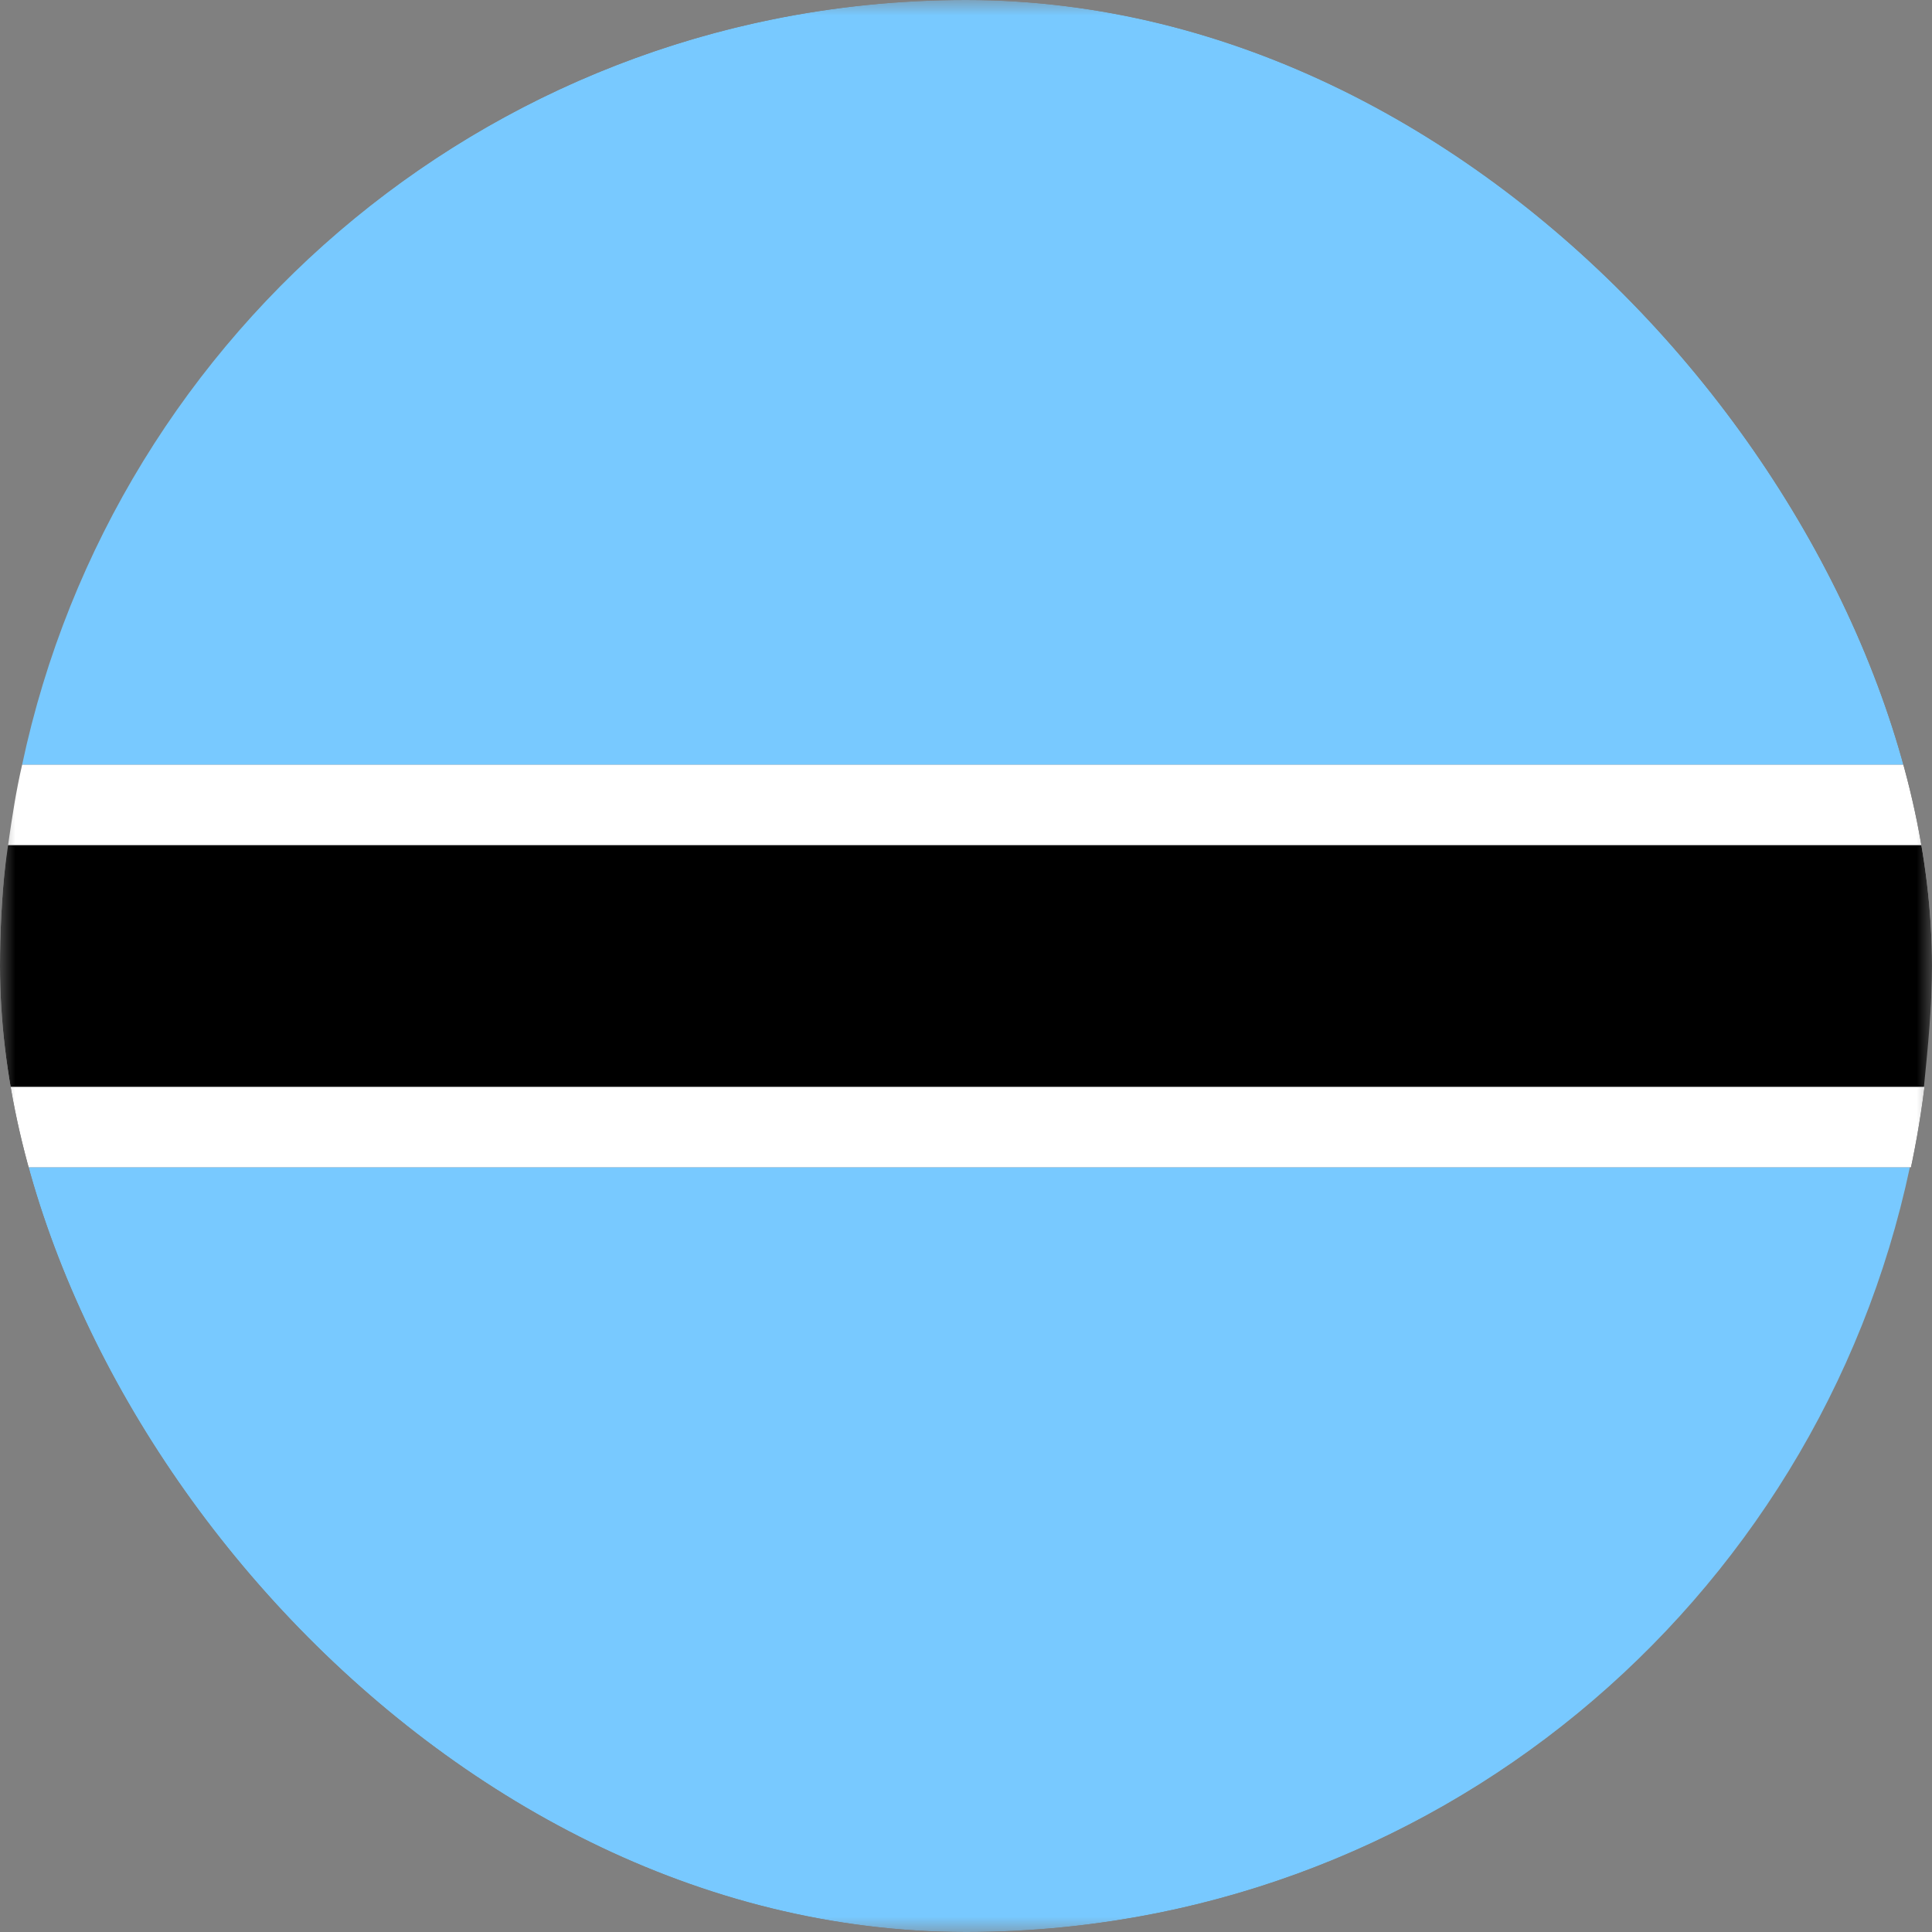 <svg width="64" height="64" viewBox="0 0 64 64" fill="none" xmlns="http://www.w3.org/2000/svg">
<rect x="0" y="0" width="64" height="64" fill="#808080" stroke="none"/>
<g clip-path="url(#clip0_3_423)">
<mask id="mask0_3_423" style="mask-type:luminance" maskUnits="userSpaceOnUse" x="0" y="0" width="64" height="64">
<path d="M64 0H0V64H64V0Z" fill="white"/>
</mask>
<g mask="url(#mask0_3_423)">
<path d="M0.733 25.333H63.333C60.2 10.867 47.4 0 32 0C16.6 0 3.8 10.867 0.733 25.333Z" fill="#78C9FF"/>
<path d="M63.267 38.666H0.733C3.8 53.133 16.6 64 32 64C47.4 64 60.2 53.133 63.267 38.666Z" fill="#78C9FF"/>
<path d="M0.733 38.667H63.333C63.533 37.8 63.667 36.933 63.8 36H0.267C0.4 36.933 0.533 37.8 0.733 38.667Z" fill="white"/>
<path d="M0.733 25.334C0.533 26.2 0.4 27.067 0.267 28H63.733C63.6 27.067 63.467 26.2 63.267 25.334H0.733Z" fill="white"/>
<path d="M0 32C0 33.333 0.067 34.667 0.267 36H63.733C63.867 34.667 64 33.333 64 32C64 30.667 63.933 29.333 63.733 28H0.267C0.067 29.333 0 30.667 0 32Z" fill="black"/>
</g>
</g>
<defs>
<clipPath id="clip0_3_423">
<rect width="64" height="64" rx="32" fill="white"/>
</clipPath>
</defs>
</svg>
